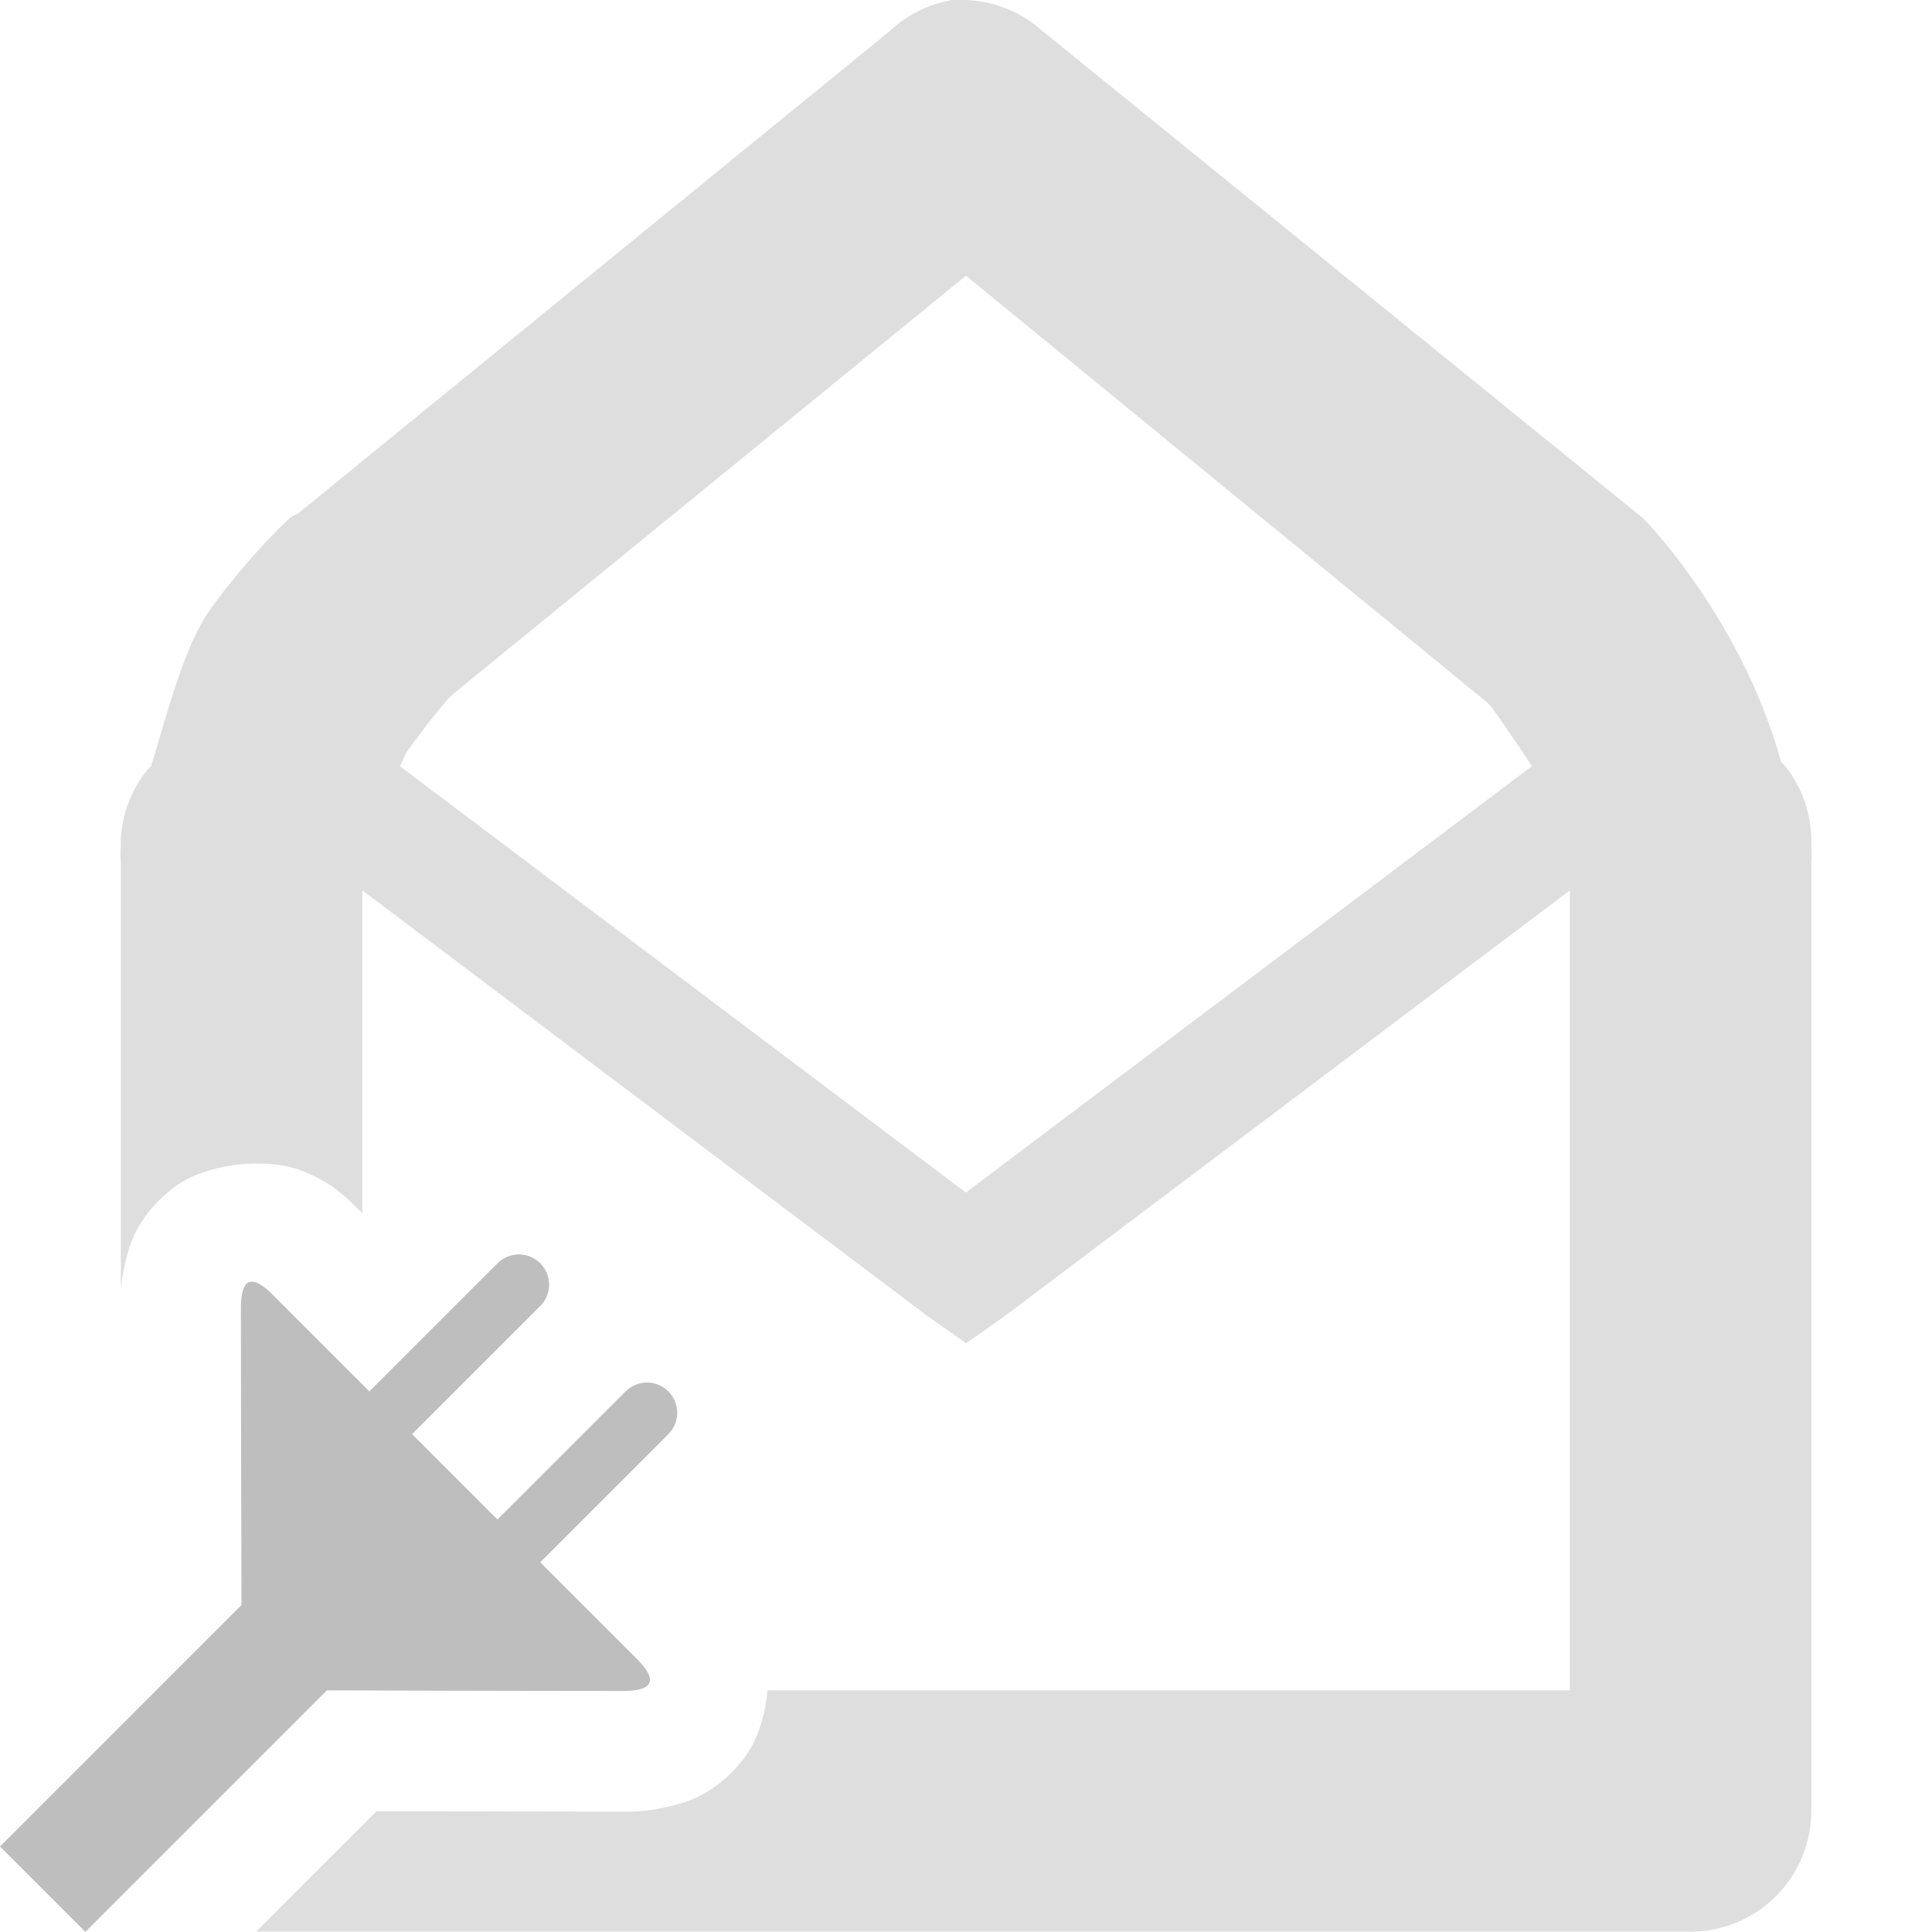 <svg height="16.001" width="16" xmlns="http://www.w3.org/2000/svg"><g fill="#bebebe"><path d="m68.875 297.001a1 1 0 0 0 -.5.25l-4.906 4a1 1 0 0 0 -.062.031s-.326.297-.656.75c-.223.306-.353.832-.5 1.312a1 1 0 0 0 -.031.031 1 1 0 0 0 -.219.562c-.001.012 0.0.018 0 .029a1 1 0 0 0 0 .031 1 1 0 0 0 0 .156v3.527c.005-.055.013-.117.029-.191.034-.149.083-.389.383-.635.299-.245.827-.261 1.08-.162.253.099.367.215.475.322l.033.033v-2.674l4.688 3.531.312.219.312-.219 4.688-3.531v6.625h-6.645c-.019.21-.084.429-.213.586-.245.299-.486.349-.635.383-.149.034-.251.035-.342.035-.717 0-1.653-.003-2.047-.004l-.998.998h11.879a1 1 0 0 0 1-1v-7.844a1 1 0 0 0 0-.156 1 1 0 0 0 -.219-.656 1 1 0 0 0 -.031-.031c-.328-1.188-1.125-2-1.125-2a1 1 0 0 0 -.031-.029l-4.969-4.031a1 1 0 0 0 -.656-.25 1 1 0 0 0 -.094 0zm.125 2.281 4.312 3.531.031.031c.021.025.18.25.344.5l-4.688 3.531-4.688-3.531c.026-.039.035-.087.062-.125.191-.261.319-.414.344-.438l.031-.031z" fill-opacity=".502" transform="translate(-61 -296.999)"/><path d="m2.032 10.645c-.029.038-.037.111-.037.189 0.0.858.005 2.458.005 2.458l-2 2.0.707.707 2-2s1.6.005 2.458.005c.179 0 .326-.05.11-.265l-.801-.801 1.061-1.061c.098-.098.098-.256 0-.354-.098-.098-.256-.098-.354 0l-1.061 1.061-.707-.707 1.061-1.061c.098-.098.098-.256 0-.354s-.256-.098-.354 0l-1.061 1.061-.801-.801c-.121-.121-.191-.128-.228-.079z" fill-rule="evenodd"/></g></svg>